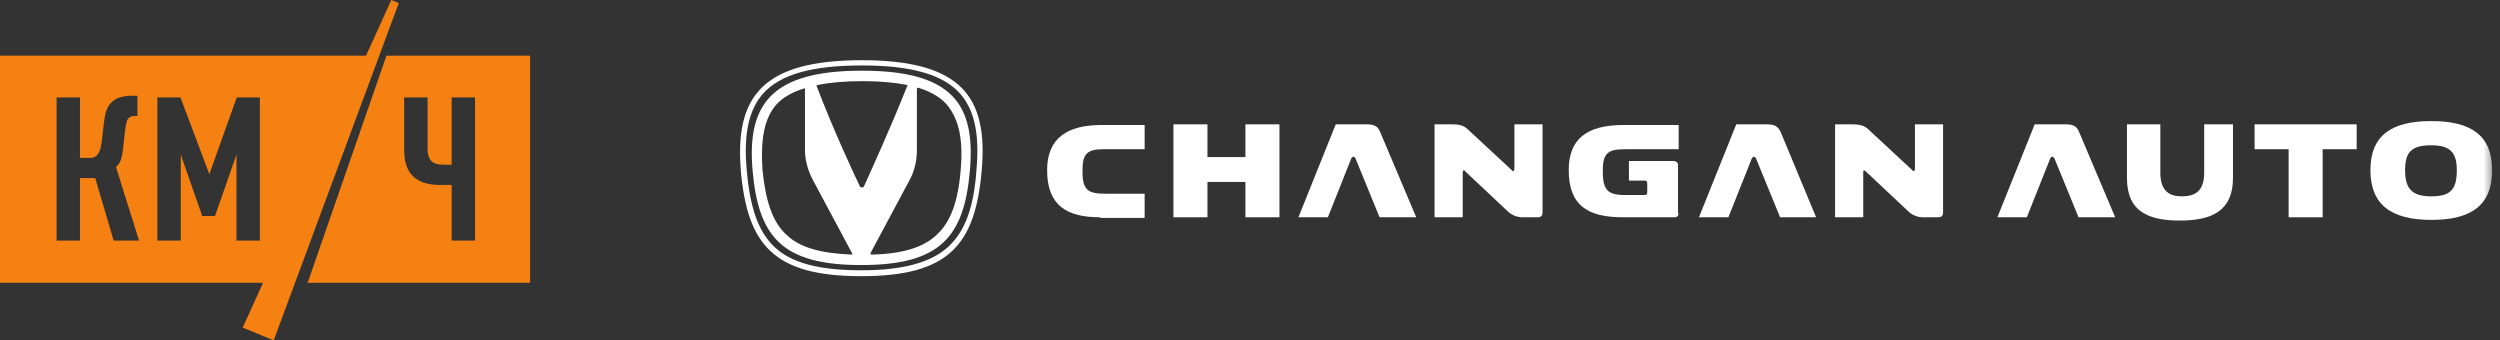 <svg width="382" height="52" viewBox="0 0 382 52" fill="none" xmlns="http://www.w3.org/2000/svg">
<rect x="0" y="0" width="382" height="52" fill="#333333" stroke="none"/>
<g clip-path="url(#clip0_121_231)">
<path d="M146.7 14.3C148.9 16.8 149.7 20.5 149.2 26C148.8 31.8 147.4 35.4 144.9 37.7C142.3 40.1 138 41.3 131.6 41.3C125.2 41.3 120.9 40.2 118.3 37.7C115.9 35.4 114.6 31.8 114.1 26C113.6 20.5 114.4 16.8 116.6 14.3C119.2 11.4 124 10 131.7 10C139.3 10 144.1 11.4 146.7 14.3ZM131.7 9.2C116.3 9.2 112.3 14.9 113.2 26.1C114.2 37.4 118.2 42.2 131.6 42.2C145 42.2 149 37.4 150 26.1C151 14.9 147 9.2 131.7 9.2Z" fill="white"/>
<mask id="mask0_121_231" style="mask-type:luminance" maskUnits="userSpaceOnUse" x="113" y="9" width="268" height="34">
<path d="M113.2 9.4V42.8H380.7V9.4" fill="white"/>
</mask>
<g mask="url(#mask0_121_231)">
<path d="M131.7 10.8C117.9 10.8 114.1 15.9 115 26.1C115.9 36.2 119.5 40.5 131.6 40.5C143.7 40.5 147.3 36.2 148.2 26.1C149.1 15.9 145.5 10.8 131.7 10.8ZM138.6 13.2C135.9 20 132.9 26.5 132 28.5C131.964 28.546 131.919 28.582 131.867 28.608C131.815 28.633 131.758 28.647 131.7 28.647C131.642 28.647 131.585 28.633 131.533 28.608C131.481 28.582 131.435 28.546 131.4 28.5C130.4 26.4 127.4 20 124.8 13.2C124.7 13.1 124.8 13 124.9 13C126.8 12.6 129.1 12.4 131.8 12.4C134.5 12.4 136.7 12.6 138.7 13C138.6 13 138.7 13.1 138.6 13.2ZM116.5 25.9C116.2 21.2 116.8 18.1 118.6 16C119.6 14.9 121 14.1 122.9 13.5C123 13.5 123 13.5 123 13.7V22.9C123 24.4 123.4 25.9 124.1 27.3L130.2 38.7C130.3 38.8 130.2 38.9 130.1 38.9C125.3 38.7 122.2 37.8 120.2 35.9C118.1 34 117 30.9 116.5 25.9ZM146.8 25.9C146.4 30.9 145.2 34 143.1 35.9C141.1 37.8 137.9 38.8 133.2 38.9C133 38.9 133 38.7 133 38.7L139.1 27.3C139.8 25.9 140.1 24.4 140.1 22.9V13.6C140.1 13.4 140.2 13.4 140.3 13.4C142.2 14 143.6 14.8 144.6 15.9C146.5 18.1 147.2 21.2 146.8 25.9Z" fill="white"/>
</g>
<mask id="mask1_121_231" style="mask-type:luminance" maskUnits="userSpaceOnUse" x="113" y="9" width="268" height="34">
<path d="M113.2 9.4V42.8H380.7V9.4" fill="white"/>
</mask>
<g mask="url(#mask1_121_231)">
<path d="M168.1 33.2C163 33.2 160 31.4 160 26C160 21.1 163.1 19.1 168.3 19.1H174.9V22.8H168.6C166.1 22.8 165.4 23.5 165.4 26.1C165.4 28.9 166.1 29.6 168.8 29.6H174.9V33.3H168.1V33.2Z" fill="white"/>
</g>
<mask id="mask2_121_231" style="mask-type:luminance" maskUnits="userSpaceOnUse" x="113" y="9" width="268" height="34">
<path d="M113.2 9.4V42.8H380.7V9.4" fill="white"/>
</mask>
<g mask="url(#mask2_121_231)">
<path d="M195.5 19V33.2H190.3V27.8H184.5V33.2H179.3V19H184.5V24H190.3V19H195.5Z" fill="white"/>
</g>
<mask id="mask3_121_231" style="mask-type:luminance" maskUnits="userSpaceOnUse" x="113" y="9" width="268" height="34">
<path d="M113.2 9.4V42.8H380.7V9.4" fill="white"/>
</mask>
<g mask="url(#mask3_121_231)">
<path d="M198.4 33.2L204.1 19H208.9C210.1 19 210.6 19.4 210.9 20.2L216.4 33.2H210.8L207.2 24.4C207 23.8 206.6 23.8 206.4 24.4L202.9 33.2H198.4Z" fill="white"/>
</g>
<mask id="mask4_121_231" style="mask-type:luminance" maskUnits="userSpaceOnUse" x="113" y="9" width="268" height="34">
<path d="M113.2 9.4V42.8H380.7V9.4" fill="white"/>
</mask>
<g mask="url(#mask4_121_231)">
<path d="M230.5 32.4L223.9 26.2C223.7 25.9 223.5 26 223.5 26.4V33.2H219.2V19H222C223 19 223.6 19.2 224.1 19.6L231 26C231.2 26.3 231.4 26.1 231.4 25.8V19H235.7V32.5C235.7 32.9 235.5 33.2 235 33.2H232.7C231.8 33.2 231.1 32.9 230.5 32.4Z" fill="white"/>
</g>
<mask id="mask5_121_231" style="mask-type:luminance" maskUnits="userSpaceOnUse" x="113" y="9" width="268" height="34">
<path d="M113.2 9.4V42.8H380.7V9.4" fill="white"/>
</mask>
<g mask="url(#mask5_121_231)">
<path d="M255.9 33.2H248C242.6 33.2 239.7 31.4 239.7 26C239.7 21.2 242.5 19.1 248.1 19.1H256.5V22.8H248.3C245.7 22.8 244.9 23.4 244.9 26.1C244.9 29 245.6 29.8 248.3 29.8H251.4C251.6 29.8 251.7 29.6 251.7 29.4V28C251.7 27.8 251.6 27.6 251.4 27.6H248.9V24.6H255.7C256.1 24.6 256.4 24.8 256.4 25.3V32.5C256.6 32.9 256.3 33.2 255.9 33.2Z" fill="white"/>
</g>
<mask id="mask6_121_231" style="mask-type:luminance" maskUnits="userSpaceOnUse" x="113" y="9" width="268" height="34">
<path d="M113.2 9.4V42.8H380.7V9.4" fill="white"/>
</mask>
<g mask="url(#mask6_121_231)">
<path d="M259.6 33.2L265.3 19H270C271.3 19 271.7 19.4 272.1 20.2L277.5 33.2H272L268.4 24.4C268.2 23.8 267.8 23.8 267.6 24.4L264.1 33.2H259.6Z" fill="white"/>
</g>
<mask id="mask7_121_231" style="mask-type:luminance" maskUnits="userSpaceOnUse" x="113" y="9" width="268" height="34">
<path d="M113.2 9.4V42.8H380.7V9.4" fill="white"/>
</mask>
<g mask="url(#mask7_121_231)">
<path d="M291.7 32.4L285.1 26.2C284.8 25.9 284.7 26 284.7 26.4V33.2H280.4V19H283.1C284.1 19 284.8 19.2 285.3 19.6L292.2 26C292.4 26.3 292.6 26.1 292.6 25.8V19H296.9V32.5C296.9 32.9 296.7 33.2 296.2 33.2H293.9C293 33.2 292.3 32.9 291.7 32.4Z" fill="white"/>
</g>
<mask id="mask8_121_231" style="mask-type:luminance" maskUnits="userSpaceOnUse" x="113" y="9" width="268" height="34">
<path d="M113.2 9.4V42.8H380.7V9.4" fill="white"/>
</mask>
<g mask="url(#mask8_121_231)">
<path d="M305.2 33.2L310.9 19H315.7C316.9 19 317.4 19.4 317.7 20.2L323.2 33.2H317.6L314 24.4C313.8 23.8 313.4 23.8 313.2 24.4L309.7 33.2H305.2Z" fill="white"/>
</g>
<mask id="mask9_121_231" style="mask-type:luminance" maskUnits="userSpaceOnUse" x="113" y="9" width="268" height="34">
<path d="M113.2 9.4V42.8H380.7V9.4" fill="white"/>
</mask>
<g mask="url(#mask9_121_231)">
<path d="M341.2 19V27.2C341.2 32.2 338 33.7 333.1 33.7C328.2 33.7 325 32.3 325 27.2V19H330.1V26.4C330.1 29.3 331.6 30 333.4 30C335.3 30 336.8 29.3 336.8 26.4V19H341.2Z" fill="white"/>
</g>
<mask id="mask10_121_231" style="mask-type:luminance" maskUnits="userSpaceOnUse" x="113" y="9" width="268" height="34">
<path d="M113.2 9.4V42.8H380.7V9.4" fill="white"/>
</mask>
<g mask="url(#mask10_121_231)">
<path d="M344.5 19H360.1V22.8H354.9V33.2H349.7V22.8H344.5V19Z" fill="white"/>
</g>
<mask id="mask11_121_231" style="mask-type:luminance" maskUnits="userSpaceOnUse" x="113" y="9" width="268" height="34">
<path d="M113.2 9.4V42.8H380.7V9.4" fill="white"/>
</mask>
<g mask="url(#mask11_121_231)">
<path d="M380.8 26C380.8 31.3 377.7 33.6 371.5 33.6C365.4 33.6 362.2 31.3 362.2 26C362.2 20.7 365.4 18.5 371.5 18.5C377.6 18.5 380.8 20.7 380.8 26ZM367.5 26C367.5 28.8 368.5 30 371.5 30C374.5 30 375.4 28.9 375.4 26C375.4 23.3 374.4 22.2 371.5 22.2C368.5 22.2 367.5 23.2 367.5 26Z" fill="white"/>
</g>
</g>
<path d="M17.367 36.765C17.367 36.765 14.617 27.44 14.55 27.212C14.336 27.212 12.498 27.212 12.221 27.212C12.221 27.52 12.221 36.765 12.221 36.765H8.648V14.878H12.221C12.221 14.878 12.221 23.815 12.221 24.122C12.498 24.122 13.899 24.122 13.899 24.122C14.334 24.122 14.69 23.928 14.962 23.541C15.347 23.031 15.479 22.31 15.643 20.781L15.87 18.842C16.009 17.585 16.228 16.292 17.222 15.472C18.246 14.633 19.611 14.633 20.342 14.633H20.829H20.996V17.722H20.408C20.203 17.722 19.882 17.855 19.679 18.021C19.356 18.301 19.234 18.918 19.084 20.201L18.857 22.265L18.83 22.508C18.746 23.254 18.665 23.957 18.394 24.616L18.393 24.622C18.207 25.033 18.001 25.284 17.715 25.498C17.771 25.679 21.248 36.765 21.248 36.765H17.367ZM39.704 36.765H36.13C36.13 36.765 36.13 24.596 36.13 23.631C35.833 24.485 32.856 33.006 32.856 33.006H30.899C30.899 33.006 27.922 24.481 27.625 23.629C27.625 24.591 27.625 36.765 27.625 36.765H24.051V14.878H27.574C27.574 14.878 31.806 26.14 31.988 26.624C32.162 26.135 36.178 14.878 36.178 14.878H39.538H39.704V36.765ZM59.792 -9.15527e-05L55.935 8.501H0V43.213H40.191L37.086 50.058L41.821 52.007L60.932 0.468L59.792 -9.15527e-05ZM72.586 36.765H69.014C69.014 36.765 69.014 28.567 69.014 28.261C68.736 28.261 67.303 28.261 67.303 28.261C66.073 28.261 64.297 28.118 63.068 26.886C62.187 26 61.76 24.714 61.76 22.957V14.878H65.333V22.359C65.331 23.005 65.33 24.084 65.961 24.658C66.529 25.172 67.469 25.172 68.224 25.169C68.224 25.169 68.799 25.169 69.014 25.169C69.014 24.862 69.014 14.878 69.014 14.878H72.419H72.586V36.765ZM59.051 8.501L47.007 43.213H81V8.501H59.051Z" fill="#F58113"/>
<defs>
<clipPath id="clip0_121_231">
<rect width="268.1" height="33.4" fill="white" transform="translate(113 9)"/>
</clipPath>
</defs>
</svg>
